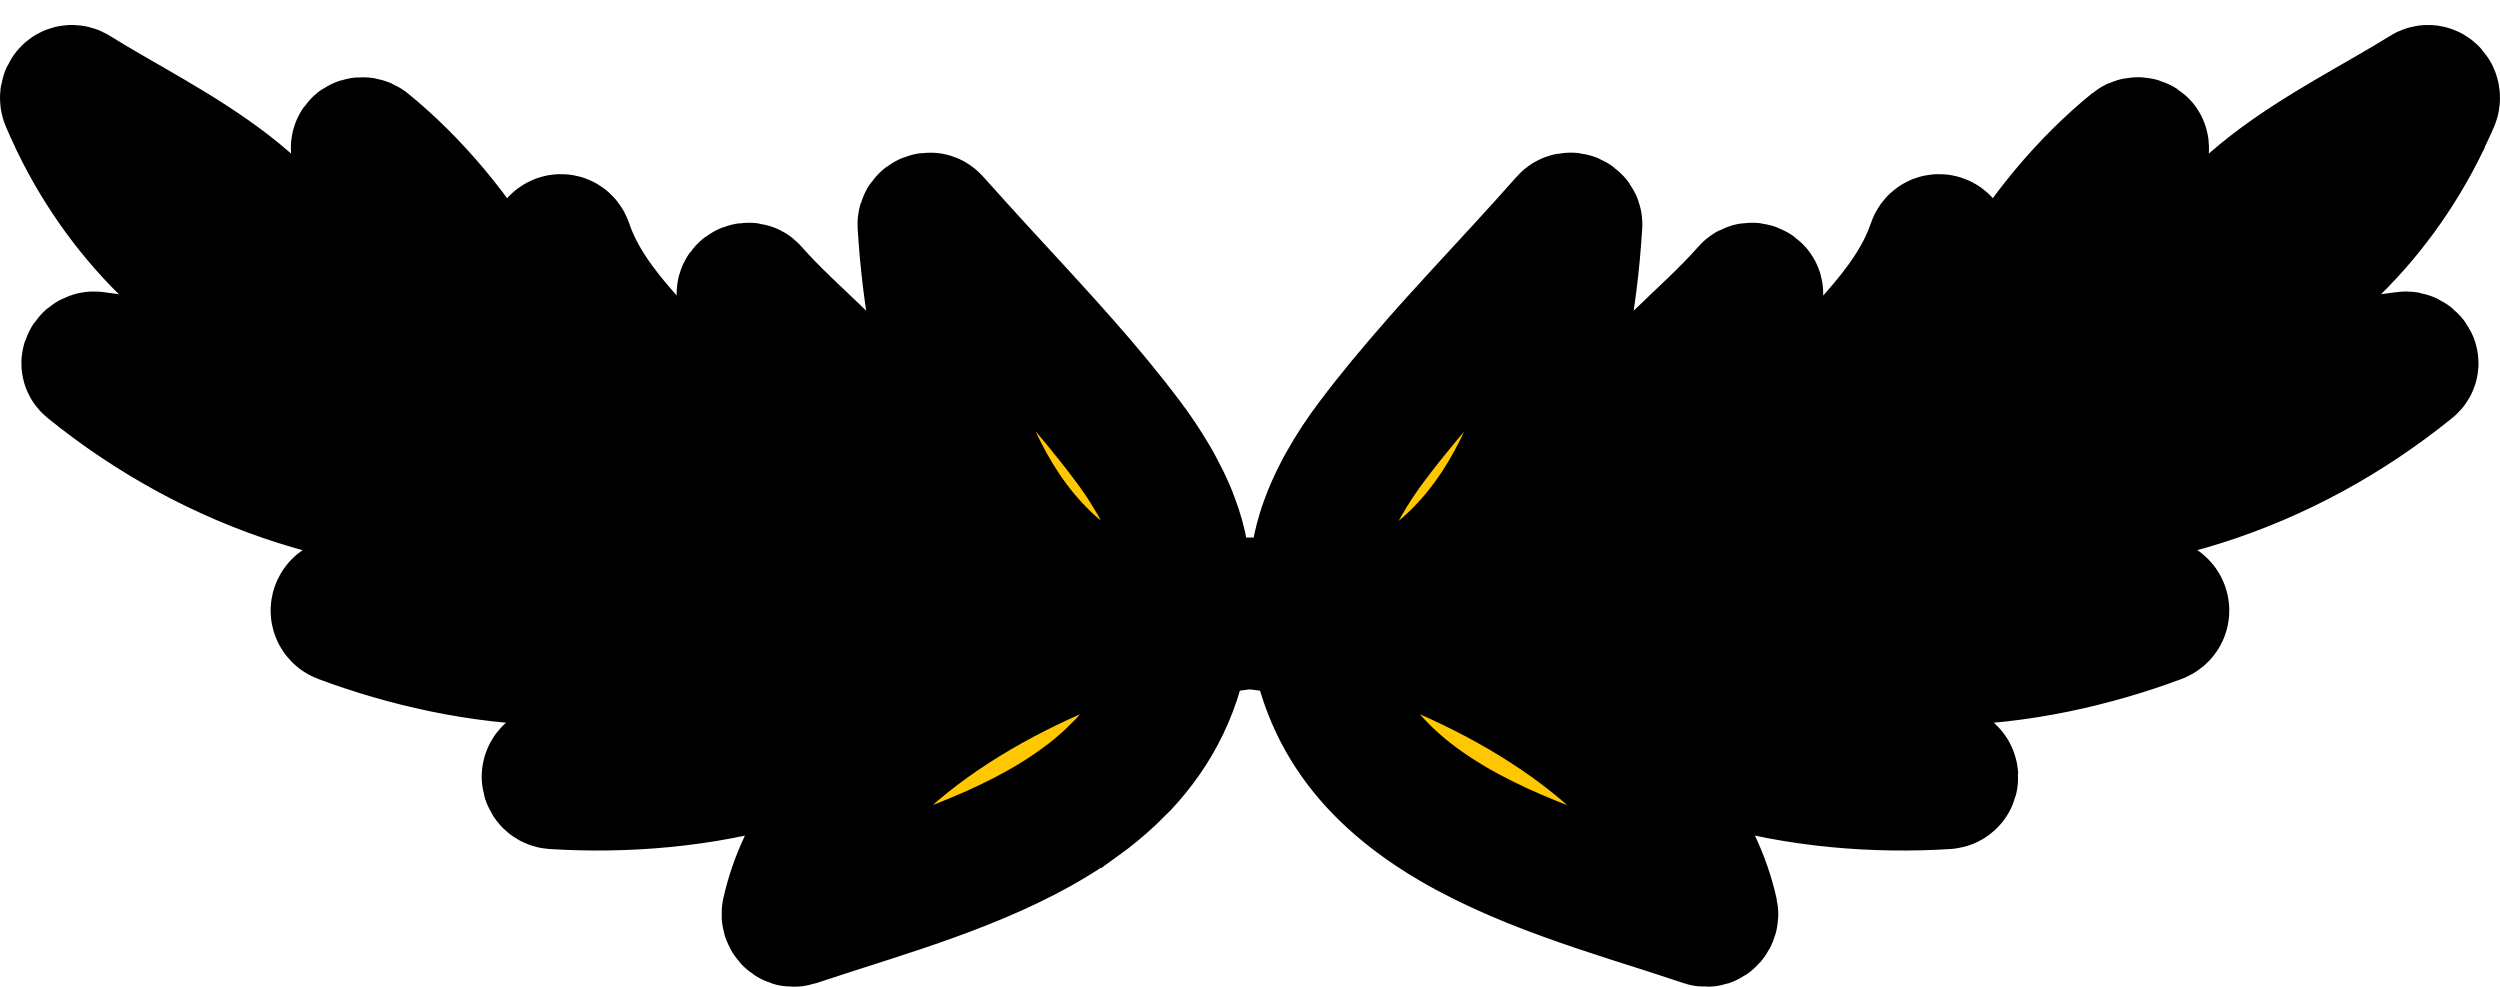 <svg width="76" height="30" viewBox="0 0 76 30" fill="none" xmlns="http://www.w3.org/2000/svg">
<mask id="path-1-outside-1_0_3094" maskUnits="userSpaceOnUse" x="-1" y="-0.241" width="78" height="31" fill="black">
<rect fill="white" x="-1" y="-0.241" width="78" height="31"/>
<path d="M73.704 2.795C70.92 4.535 66.502 6.363 66.267 10.182C66.263 10.203 66.275 10.216 66.279 10.232C64.571 11.618 62.769 12.849 60.896 13.914C63.449 11.426 64.938 8.154 65.153 4.515C65.165 4.343 64.963 4.306 64.856 4.393C62.038 6.681 59.333 10.859 59.559 14.644C58 15.454 56.395 16.151 54.75 16.727C57.819 14.836 59.535 11.238 59.151 7.486C59.126 7.269 58.842 7.215 58.767 7.432C58.045 9.565 56.094 10.971 54.816 12.749C53.801 14.156 53.091 15.654 52.708 17.332C52.625 17.365 52.547 17.403 52.464 17.432C52.444 17.445 52.427 17.457 52.411 17.47C51.05 17.845 49.668 18.146 48.278 18.355C48.517 18.217 48.752 18.062 48.975 17.895C49.581 17.441 50.126 16.885 50.604 16.259C52.225 14.164 53.145 11.301 53.425 8.943C53.442 8.793 53.223 8.713 53.133 8.818C51.809 10.32 50.233 11.38 49.185 13.133C48.195 14.782 47.58 16.631 47.168 18.505C45.299 18.726 43.402 18.789 41.496 18.697C46.182 16.986 47.638 11.522 47.927 6.827C47.935 6.664 47.712 6.572 47.605 6.697C47.42 6.906 47.23 7.115 47.044 7.323C47.036 7.332 47.028 7.34 47.019 7.353C46.116 8.354 45.184 9.344 44.276 10.349C44.07 10.575 43.872 10.8 43.67 11.03C42.989 11.806 42.325 12.595 41.711 13.413C41.414 13.805 41.108 14.26 40.836 14.748C40.791 14.828 40.749 14.903 40.712 14.982C40.556 15.283 40.415 15.592 40.304 15.909C40.263 16.017 40.226 16.126 40.197 16.234C40.023 16.81 39.945 17.399 40.023 17.966C40.048 18.171 40.094 18.367 40.164 18.563C40.164 18.576 40.172 18.588 40.176 18.601C40.131 18.597 40.09 18.593 40.044 18.588C39.368 18.53 38.687 18.446 38.011 18.342H38.002C37.322 18.442 36.637 18.526 35.956 18.588C35.911 18.593 35.87 18.597 35.824 18.601C35.828 18.588 35.833 18.576 35.837 18.563C35.907 18.367 35.952 18.171 35.977 17.966C36.072 17.265 35.927 16.526 35.659 15.821C35.63 15.733 35.593 15.65 35.556 15.562C35.453 15.312 35.329 15.066 35.201 14.828C35.156 14.74 35.106 14.652 35.053 14.565C34.809 14.148 34.545 13.755 34.286 13.413C33.688 12.616 33.048 11.848 32.388 11.097C32.388 11.092 32.384 11.092 32.384 11.092C32.182 10.863 31.98 10.637 31.778 10.412C30.854 9.385 29.901 8.375 28.981 7.353C28.973 7.34 28.964 7.332 28.956 7.323C28.766 7.115 28.577 6.906 28.391 6.697C28.284 6.572 28.061 6.664 28.069 6.827C28.346 11.351 29.707 16.585 33.997 18.492C34.137 18.555 34.286 18.617 34.438 18.672C34.459 18.68 34.48 18.689 34.5 18.697C34.475 18.697 34.455 18.701 34.43 18.701C34.273 18.709 34.112 18.713 33.956 18.718C32.231 18.776 30.52 18.705 28.832 18.505C28.416 16.631 27.801 14.782 26.811 13.133C25.763 11.38 24.188 10.32 22.863 8.818C22.773 8.713 22.554 8.793 22.571 8.943C22.851 11.309 23.779 14.177 25.404 16.276H25.409C25.883 16.898 26.423 17.445 27.026 17.891C27.248 18.062 27.479 18.217 27.723 18.355C26.328 18.146 24.947 17.845 23.59 17.47C23.573 17.457 23.556 17.445 23.536 17.432C23.453 17.403 23.375 17.365 23.293 17.332C22.905 15.654 22.199 14.156 21.185 12.749C19.902 10.971 17.955 9.565 17.233 7.432C17.159 7.215 16.874 7.269 16.849 7.486C16.462 11.238 18.177 14.836 21.247 16.727C19.605 16.151 17.996 15.454 16.437 14.644C16.668 10.859 13.958 6.681 11.14 4.393C11.033 4.306 10.831 4.343 10.843 4.515C11.058 8.154 12.547 11.426 15.104 13.914C13.232 12.849 11.429 11.618 9.717 10.232C9.717 10.216 9.734 10.203 9.73 10.182C9.499 6.363 5.077 4.535 2.296 2.795C2.107 2.67 1.942 2.895 2.02 3.07C2.094 3.246 2.173 3.417 2.255 3.588C2.28 3.651 2.309 3.709 2.338 3.767C3.802 6.768 6.318 9.243 9.486 10.324C9.494 10.329 9.499 10.32 9.507 10.324C9.552 10.341 9.602 10.341 9.647 10.32C10.744 11.372 11.924 12.328 13.162 13.2C12.2 12.687 11.206 12.24 10.167 11.973C7.803 11.372 5.283 11.205 2.878 10.863C2.734 10.842 2.556 11.034 2.709 11.155C6.557 14.268 11.322 15.834 16.243 15.37C16.358 15.37 16.367 15.187 16.247 15.187H16.243C16.243 15.187 16.264 15.145 16.268 15.12C17.955 16.038 19.729 16.802 21.552 17.416C17.81 16.602 14.003 16.91 10.381 18.346C10.183 18.425 10.171 18.689 10.377 18.768C14.275 20.224 19.572 20.884 23.177 18.292C23.218 18.292 23.255 18.284 23.293 18.275C23.392 18.263 23.437 18.183 23.437 18.1C23.47 18.075 23.503 18.054 23.532 18.025C24.872 18.392 26.23 18.68 27.603 18.885C23.701 18.905 19.84 21.368 16.734 23.447C16.573 23.559 16.639 23.801 16.833 23.814C21.106 24.085 26.395 23.092 29.212 19.527C29.286 19.49 29.364 19.452 29.439 19.419C29.542 19.365 29.554 19.223 29.497 19.131C29.497 19.127 29.501 19.127 29.505 19.123C30.845 19.252 32.19 19.306 33.531 19.285C29.542 20.717 24.848 23.647 23.94 27.75C23.911 27.883 24.031 28.038 24.175 27.992C24.439 27.904 24.707 27.816 24.98 27.729C25.116 27.683 25.252 27.641 25.392 27.595C27.892 26.794 30.718 25.93 32.834 24.386H32.838C32.92 24.327 32.995 24.269 33.073 24.21C33.395 23.96 33.7 23.697 33.98 23.409C34.03 23.363 34.079 23.313 34.133 23.259C35.131 22.194 35.833 20.867 36.035 19.16C36.686 19.106 37.338 19.031 37.986 18.939H37.998C38.65 19.031 39.306 19.106 39.962 19.16C40.143 20.654 40.7 21.86 41.508 22.85C41.508 22.85 41.51 22.852 41.513 22.858C41.917 23.346 42.367 23.776 42.87 24.169C45.019 25.851 47.989 26.761 50.608 27.595H50.612C50.748 27.641 50.885 27.687 51.021 27.729C51.293 27.816 51.561 27.904 51.821 27.992C51.965 28.038 52.085 27.883 52.056 27.75C51.148 23.647 46.458 20.717 42.47 19.285C43.81 19.306 45.151 19.252 46.491 19.123C46.496 19.123 46.5 19.123 46.5 19.131C46.442 19.223 46.458 19.365 46.562 19.419C46.636 19.452 46.714 19.49 46.788 19.527C49.602 23.092 54.894 24.085 59.167 23.814C59.361 23.801 59.423 23.559 59.262 23.447C56.156 21.368 52.295 18.905 48.393 18.885C49.767 18.68 51.128 18.392 52.464 18.025C52.493 18.054 52.526 18.075 52.559 18.1C52.563 18.183 52.609 18.263 52.708 18.275C52.745 18.284 52.782 18.288 52.823 18.292C56.424 20.884 61.721 20.224 65.619 18.768C65.825 18.689 65.817 18.425 65.619 18.346C61.993 16.91 58.186 16.602 54.449 17.416C56.268 16.802 58.045 16.038 59.733 15.12C59.733 15.145 59.745 15.166 59.757 15.187H59.753C59.634 15.187 59.638 15.366 59.753 15.37C64.674 15.834 69.439 14.268 73.287 11.155C73.44 11.034 73.267 10.842 73.118 10.863C70.713 11.205 68.193 11.372 65.829 11.973C64.79 12.24 63.8 12.687 62.835 13.2C64.072 12.328 65.252 11.372 66.349 10.32C66.394 10.341 66.444 10.341 66.489 10.324C66.498 10.32 66.502 10.329 66.51 10.324C69.678 9.243 72.194 6.768 73.659 3.772C73.692 3.713 73.721 3.651 73.745 3.588V3.58C73.828 3.408 73.906 3.246 73.98 3.07C74.059 2.895 73.89 2.67 73.704 2.795ZM40.428 16.539C40.428 16.539 40.428 16.531 40.428 16.526V16.539Z"/>
</mask>
<path d="M73.704 2.795C70.92 4.535 66.502 6.363 66.267 10.182C66.263 10.203 66.275 10.216 66.279 10.232C64.571 11.618 62.769 12.849 60.896 13.914C63.449 11.426 64.938 8.154 65.153 4.515C65.165 4.343 64.963 4.306 64.856 4.393C62.038 6.681 59.333 10.859 59.559 14.644C58 15.454 56.395 16.151 54.75 16.727C57.819 14.836 59.535 11.238 59.151 7.486C59.126 7.269 58.842 7.215 58.767 7.432C58.045 9.565 56.094 10.971 54.816 12.749C53.801 14.156 53.091 15.654 52.708 17.332C52.625 17.365 52.547 17.403 52.464 17.432C52.444 17.445 52.427 17.457 52.411 17.47C51.05 17.845 49.668 18.146 48.278 18.355C48.517 18.217 48.752 18.062 48.975 17.895C49.581 17.441 50.126 16.885 50.604 16.259C52.225 14.164 53.145 11.301 53.425 8.943C53.442 8.793 53.223 8.713 53.133 8.818C51.809 10.32 50.233 11.38 49.185 13.133C48.195 14.782 47.58 16.631 47.168 18.505C45.299 18.726 43.402 18.789 41.496 18.697C46.182 16.986 47.638 11.522 47.927 6.827C47.935 6.664 47.712 6.572 47.605 6.697C47.42 6.906 47.23 7.115 47.044 7.323C47.036 7.332 47.028 7.34 47.019 7.353C46.116 8.354 45.184 9.344 44.276 10.349C44.07 10.575 43.872 10.8 43.67 11.03C42.989 11.806 42.325 12.595 41.711 13.413C41.414 13.805 41.108 14.26 40.836 14.748C40.791 14.828 40.749 14.903 40.712 14.982C40.556 15.283 40.415 15.592 40.304 15.909C40.263 16.017 40.226 16.126 40.197 16.234C40.023 16.81 39.945 17.399 40.023 17.966C40.048 18.171 40.094 18.367 40.164 18.563C40.164 18.576 40.172 18.588 40.176 18.601C40.131 18.597 40.09 18.593 40.044 18.588C39.368 18.53 38.687 18.446 38.011 18.342H38.002C37.322 18.442 36.637 18.526 35.956 18.588C35.911 18.593 35.87 18.597 35.824 18.601C35.828 18.588 35.833 18.576 35.837 18.563C35.907 18.367 35.952 18.171 35.977 17.966C36.072 17.265 35.927 16.526 35.659 15.821C35.63 15.733 35.593 15.65 35.556 15.562C35.453 15.312 35.329 15.066 35.201 14.828C35.156 14.74 35.106 14.652 35.053 14.565C34.809 14.148 34.545 13.755 34.286 13.413C33.688 12.616 33.048 11.848 32.388 11.097C32.388 11.092 32.384 11.092 32.384 11.092C32.182 10.863 31.98 10.637 31.778 10.412C30.854 9.385 29.901 8.375 28.981 7.353C28.973 7.34 28.964 7.332 28.956 7.323C28.766 7.115 28.577 6.906 28.391 6.697C28.284 6.572 28.061 6.664 28.069 6.827C28.346 11.351 29.707 16.585 33.997 18.492C34.137 18.555 34.286 18.617 34.438 18.672C34.459 18.68 34.48 18.689 34.5 18.697C34.475 18.697 34.455 18.701 34.43 18.701C34.273 18.709 34.112 18.713 33.956 18.718C32.231 18.776 30.52 18.705 28.832 18.505C28.416 16.631 27.801 14.782 26.811 13.133C25.763 11.38 24.188 10.32 22.863 8.818C22.773 8.713 22.554 8.793 22.571 8.943C22.851 11.309 23.779 14.177 25.404 16.276H25.409C25.883 16.898 26.423 17.445 27.026 17.891C27.248 18.062 27.479 18.217 27.723 18.355C26.328 18.146 24.947 17.845 23.59 17.47C23.573 17.457 23.556 17.445 23.536 17.432C23.453 17.403 23.375 17.365 23.293 17.332C22.905 15.654 22.199 14.156 21.185 12.749C19.902 10.971 17.955 9.565 17.233 7.432C17.159 7.215 16.874 7.269 16.849 7.486C16.462 11.238 18.177 14.836 21.247 16.727C19.605 16.151 17.996 15.454 16.437 14.644C16.668 10.859 13.958 6.681 11.14 4.393C11.033 4.306 10.831 4.343 10.843 4.515C11.058 8.154 12.547 11.426 15.104 13.914C13.232 12.849 11.429 11.618 9.717 10.232C9.717 10.216 9.734 10.203 9.73 10.182C9.499 6.363 5.077 4.535 2.296 2.795C2.107 2.67 1.942 2.895 2.02 3.07C2.094 3.246 2.173 3.417 2.255 3.588C2.28 3.651 2.309 3.709 2.338 3.767C3.802 6.768 6.318 9.243 9.486 10.324C9.494 10.329 9.499 10.32 9.507 10.324C9.552 10.341 9.602 10.341 9.647 10.32C10.744 11.372 11.924 12.328 13.162 13.2C12.2 12.687 11.206 12.24 10.167 11.973C7.803 11.372 5.283 11.205 2.878 10.863C2.734 10.842 2.556 11.034 2.709 11.155C6.557 14.268 11.322 15.834 16.243 15.37C16.358 15.37 16.367 15.187 16.247 15.187H16.243C16.243 15.187 16.264 15.145 16.268 15.12C17.955 16.038 19.729 16.802 21.552 17.416C17.81 16.602 14.003 16.91 10.381 18.346C10.183 18.425 10.171 18.689 10.377 18.768C14.275 20.224 19.572 20.884 23.177 18.292C23.218 18.292 23.255 18.284 23.293 18.275C23.392 18.263 23.437 18.183 23.437 18.1C23.47 18.075 23.503 18.054 23.532 18.025C24.872 18.392 26.23 18.68 27.603 18.885C23.701 18.905 19.84 21.368 16.734 23.447C16.573 23.559 16.639 23.801 16.833 23.814C21.106 24.085 26.395 23.092 29.212 19.527C29.286 19.49 29.364 19.452 29.439 19.419C29.542 19.365 29.554 19.223 29.497 19.131C29.497 19.127 29.501 19.127 29.505 19.123C30.845 19.252 32.19 19.306 33.531 19.285C29.542 20.717 24.848 23.647 23.94 27.75C23.911 27.883 24.031 28.038 24.175 27.992C24.439 27.904 24.707 27.816 24.98 27.729C25.116 27.683 25.252 27.641 25.392 27.595C27.892 26.794 30.718 25.93 32.834 24.386H32.838C32.92 24.327 32.995 24.269 33.073 24.21C33.395 23.96 33.7 23.697 33.98 23.409C34.03 23.363 34.079 23.313 34.133 23.259C35.131 22.194 35.833 20.867 36.035 19.16C36.686 19.106 37.338 19.031 37.986 18.939H37.998C38.65 19.031 39.306 19.106 39.962 19.16C40.143 20.654 40.7 21.86 41.508 22.85C41.508 22.85 41.51 22.852 41.513 22.858C41.917 23.346 42.367 23.776 42.87 24.169C45.019 25.851 47.989 26.761 50.608 27.595H50.612C50.748 27.641 50.885 27.687 51.021 27.729C51.293 27.816 51.561 27.904 51.821 27.992C51.965 28.038 52.085 27.883 52.056 27.75C51.148 23.647 46.458 20.717 42.47 19.285C43.81 19.306 45.151 19.252 46.491 19.123C46.496 19.123 46.5 19.123 46.5 19.131C46.442 19.223 46.458 19.365 46.562 19.419C46.636 19.452 46.714 19.49 46.788 19.527C49.602 23.092 54.894 24.085 59.167 23.814C59.361 23.801 59.423 23.559 59.262 23.447C56.156 21.368 52.295 18.905 48.393 18.885C49.767 18.68 51.128 18.392 52.464 18.025C52.493 18.054 52.526 18.075 52.559 18.1C52.563 18.183 52.609 18.263 52.708 18.275C52.745 18.284 52.782 18.288 52.823 18.292C56.424 20.884 61.721 20.224 65.619 18.768C65.825 18.689 65.817 18.425 65.619 18.346C61.993 16.91 58.186 16.602 54.449 17.416C56.268 16.802 58.045 16.038 59.733 15.12C59.733 15.145 59.745 15.166 59.757 15.187H59.753C59.634 15.187 59.638 15.366 59.753 15.37C64.674 15.834 69.439 14.268 73.287 11.155C73.44 11.034 73.267 10.842 73.118 10.863C70.713 11.205 68.193 11.372 65.829 11.973C64.79 12.24 63.8 12.687 62.835 13.2C64.072 12.328 65.252 11.372 66.349 10.32C66.394 10.341 66.444 10.341 66.489 10.324C66.498 10.32 66.502 10.329 66.51 10.324C69.678 9.243 72.194 6.768 73.659 3.772C73.692 3.713 73.721 3.651 73.745 3.588V3.58C73.828 3.408 73.906 3.246 73.98 3.07C74.059 2.895 73.89 2.67 73.704 2.795ZM40.428 16.539C40.428 16.539 40.428 16.531 40.428 16.526V16.539Z" fill="#FFC700"/>
<path d="M73.704 2.795C70.92 4.535 66.502 6.363 66.267 10.182C66.263 10.203 66.275 10.216 66.279 10.232C64.571 11.618 62.769 12.849 60.896 13.914C63.449 11.426 64.938 8.154 65.153 4.515C65.165 4.343 64.963 4.306 64.856 4.393C62.038 6.681 59.333 10.859 59.559 14.644C58 15.454 56.395 16.151 54.75 16.727C57.819 14.836 59.535 11.238 59.151 7.486C59.126 7.269 58.842 7.215 58.767 7.432C58.045 9.565 56.094 10.971 54.816 12.749C53.801 14.156 53.091 15.654 52.708 17.332C52.625 17.365 52.547 17.403 52.464 17.432C52.444 17.445 52.427 17.457 52.411 17.47C51.05 17.845 49.668 18.146 48.278 18.355C48.517 18.217 48.752 18.062 48.975 17.895C49.581 17.441 50.126 16.885 50.604 16.259C52.225 14.164 53.145 11.301 53.425 8.943C53.442 8.793 53.223 8.713 53.133 8.818C51.809 10.32 50.233 11.38 49.185 13.133C48.195 14.782 47.58 16.631 47.168 18.505C45.299 18.726 43.402 18.789 41.496 18.697C46.182 16.986 47.638 11.522 47.927 6.827C47.935 6.664 47.712 6.572 47.605 6.697C47.42 6.906 47.23 7.115 47.044 7.323C47.036 7.332 47.028 7.34 47.019 7.353C46.116 8.354 45.184 9.344 44.276 10.349C44.07 10.575 43.872 10.8 43.67 11.03C42.989 11.806 42.325 12.595 41.711 13.413C41.414 13.805 41.108 14.26 40.836 14.748C40.791 14.828 40.749 14.903 40.712 14.982C40.556 15.283 40.415 15.592 40.304 15.909C40.263 16.017 40.226 16.126 40.197 16.234C40.023 16.81 39.945 17.399 40.023 17.966C40.048 18.171 40.094 18.367 40.164 18.563C40.164 18.576 40.172 18.588 40.176 18.601C40.131 18.597 40.09 18.593 40.044 18.588C39.368 18.53 38.687 18.446 38.011 18.342H38.002C37.322 18.442 36.637 18.526 35.956 18.588C35.911 18.593 35.87 18.597 35.824 18.601C35.828 18.588 35.833 18.576 35.837 18.563C35.907 18.367 35.952 18.171 35.977 17.966C36.072 17.265 35.927 16.526 35.659 15.821C35.63 15.733 35.593 15.65 35.556 15.562C35.453 15.312 35.329 15.066 35.201 14.828C35.156 14.74 35.106 14.652 35.053 14.565C34.809 14.148 34.545 13.755 34.286 13.413C33.688 12.616 33.048 11.848 32.388 11.097C32.388 11.092 32.384 11.092 32.384 11.092C32.182 10.863 31.98 10.637 31.778 10.412C30.854 9.385 29.901 8.375 28.981 7.353C28.973 7.34 28.964 7.332 28.956 7.323C28.766 7.115 28.577 6.906 28.391 6.697C28.284 6.572 28.061 6.664 28.069 6.827C28.346 11.351 29.707 16.585 33.997 18.492C34.137 18.555 34.286 18.617 34.438 18.672C34.459 18.68 34.48 18.689 34.5 18.697C34.475 18.697 34.455 18.701 34.43 18.701C34.273 18.709 34.112 18.713 33.956 18.718C32.231 18.776 30.52 18.705 28.832 18.505C28.416 16.631 27.801 14.782 26.811 13.133C25.763 11.38 24.188 10.32 22.863 8.818C22.773 8.713 22.554 8.793 22.571 8.943C22.851 11.309 23.779 14.177 25.404 16.276H25.409C25.883 16.898 26.423 17.445 27.026 17.891C27.248 18.062 27.479 18.217 27.723 18.355C26.328 18.146 24.947 17.845 23.59 17.47C23.573 17.457 23.556 17.445 23.536 17.432C23.453 17.403 23.375 17.365 23.293 17.332C22.905 15.654 22.199 14.156 21.185 12.749C19.902 10.971 17.955 9.565 17.233 7.432C17.159 7.215 16.874 7.269 16.849 7.486C16.462 11.238 18.177 14.836 21.247 16.727C19.605 16.151 17.996 15.454 16.437 14.644C16.668 10.859 13.958 6.681 11.14 4.393C11.033 4.306 10.831 4.343 10.843 4.515C11.058 8.154 12.547 11.426 15.104 13.914C13.232 12.849 11.429 11.618 9.717 10.232C9.717 10.216 9.734 10.203 9.73 10.182C9.499 6.363 5.077 4.535 2.296 2.795C2.107 2.67 1.942 2.895 2.02 3.07C2.094 3.246 2.173 3.417 2.255 3.588C2.28 3.651 2.309 3.709 2.338 3.767C3.802 6.768 6.318 9.243 9.486 10.324C9.494 10.329 9.499 10.32 9.507 10.324C9.552 10.341 9.602 10.341 9.647 10.32C10.744 11.372 11.924 12.328 13.162 13.2C12.2 12.687 11.206 12.24 10.167 11.973C7.803 11.372 5.283 11.205 2.878 10.863C2.734 10.842 2.556 11.034 2.709 11.155C6.557 14.268 11.322 15.834 16.243 15.37C16.358 15.37 16.367 15.187 16.247 15.187H16.243C16.243 15.187 16.264 15.145 16.268 15.12C17.955 16.038 19.729 16.802 21.552 17.416C17.81 16.602 14.003 16.91 10.381 18.346C10.183 18.425 10.171 18.689 10.377 18.768C14.275 20.224 19.572 20.884 23.177 18.292C23.218 18.292 23.255 18.284 23.293 18.275C23.392 18.263 23.437 18.183 23.437 18.1C23.47 18.075 23.503 18.054 23.532 18.025C24.872 18.392 26.23 18.68 27.603 18.885C23.701 18.905 19.84 21.368 16.734 23.447C16.573 23.559 16.639 23.801 16.833 23.814C21.106 24.085 26.395 23.092 29.212 19.527C29.286 19.49 29.364 19.452 29.439 19.419C29.542 19.365 29.554 19.223 29.497 19.131C29.497 19.127 29.501 19.127 29.505 19.123C30.845 19.252 32.19 19.306 33.531 19.285C29.542 20.717 24.848 23.647 23.94 27.75C23.911 27.883 24.031 28.038 24.175 27.992C24.439 27.904 24.707 27.816 24.98 27.729C25.116 27.683 25.252 27.641 25.392 27.595C27.892 26.794 30.718 25.93 32.834 24.386H32.838C32.92 24.327 32.995 24.269 33.073 24.21C33.395 23.96 33.7 23.697 33.98 23.409C34.03 23.363 34.079 23.313 34.133 23.259C35.131 22.194 35.833 20.867 36.035 19.16C36.686 19.106 37.338 19.031 37.986 18.939H37.998C38.65 19.031 39.306 19.106 39.962 19.16C40.143 20.654 40.7 21.86 41.508 22.85C41.508 22.85 41.51 22.852 41.513 22.858C41.917 23.346 42.367 23.776 42.87 24.169C45.019 25.851 47.989 26.761 50.608 27.595H50.612C50.748 27.641 50.885 27.687 51.021 27.729C51.293 27.816 51.561 27.904 51.821 27.992C51.965 28.038 52.085 27.883 52.056 27.75C51.148 23.647 46.458 20.717 42.47 19.285C43.81 19.306 45.151 19.252 46.491 19.123C46.496 19.123 46.5 19.123 46.5 19.131C46.442 19.223 46.458 19.365 46.562 19.419C46.636 19.452 46.714 19.49 46.788 19.527C49.602 23.092 54.894 24.085 59.167 23.814C59.361 23.801 59.423 23.559 59.262 23.447C56.156 21.368 52.295 18.905 48.393 18.885C49.767 18.68 51.128 18.392 52.464 18.025C52.493 18.054 52.526 18.075 52.559 18.1C52.563 18.183 52.609 18.263 52.708 18.275C52.745 18.284 52.782 18.288 52.823 18.292C56.424 20.884 61.721 20.224 65.619 18.768C65.825 18.689 65.817 18.425 65.619 18.346C61.993 16.91 58.186 16.602 54.449 17.416C56.268 16.802 58.045 16.038 59.733 15.12C59.733 15.145 59.745 15.166 59.757 15.187H59.753C59.634 15.187 59.638 15.366 59.753 15.37C64.674 15.834 69.439 14.268 73.287 11.155C73.44 11.034 73.267 10.842 73.118 10.863C70.713 11.205 68.193 11.372 65.829 11.973C64.79 12.24 63.8 12.687 62.835 13.2C64.072 12.328 65.252 11.372 66.349 10.32C66.394 10.341 66.444 10.341 66.489 10.324C66.498 10.32 66.502 10.329 66.51 10.324C69.678 9.243 72.194 6.768 73.659 3.772C73.692 3.713 73.721 3.651 73.745 3.588V3.58C73.828 3.408 73.906 3.246 73.98 3.07C74.059 2.895 73.89 2.67 73.704 2.795ZM40.428 16.539C40.428 16.539 40.428 16.531 40.428 16.526V16.539Z" stroke="black" stroke-width="4" mask="url(#path-1-outside-1_0_3094)"/>
</svg>
